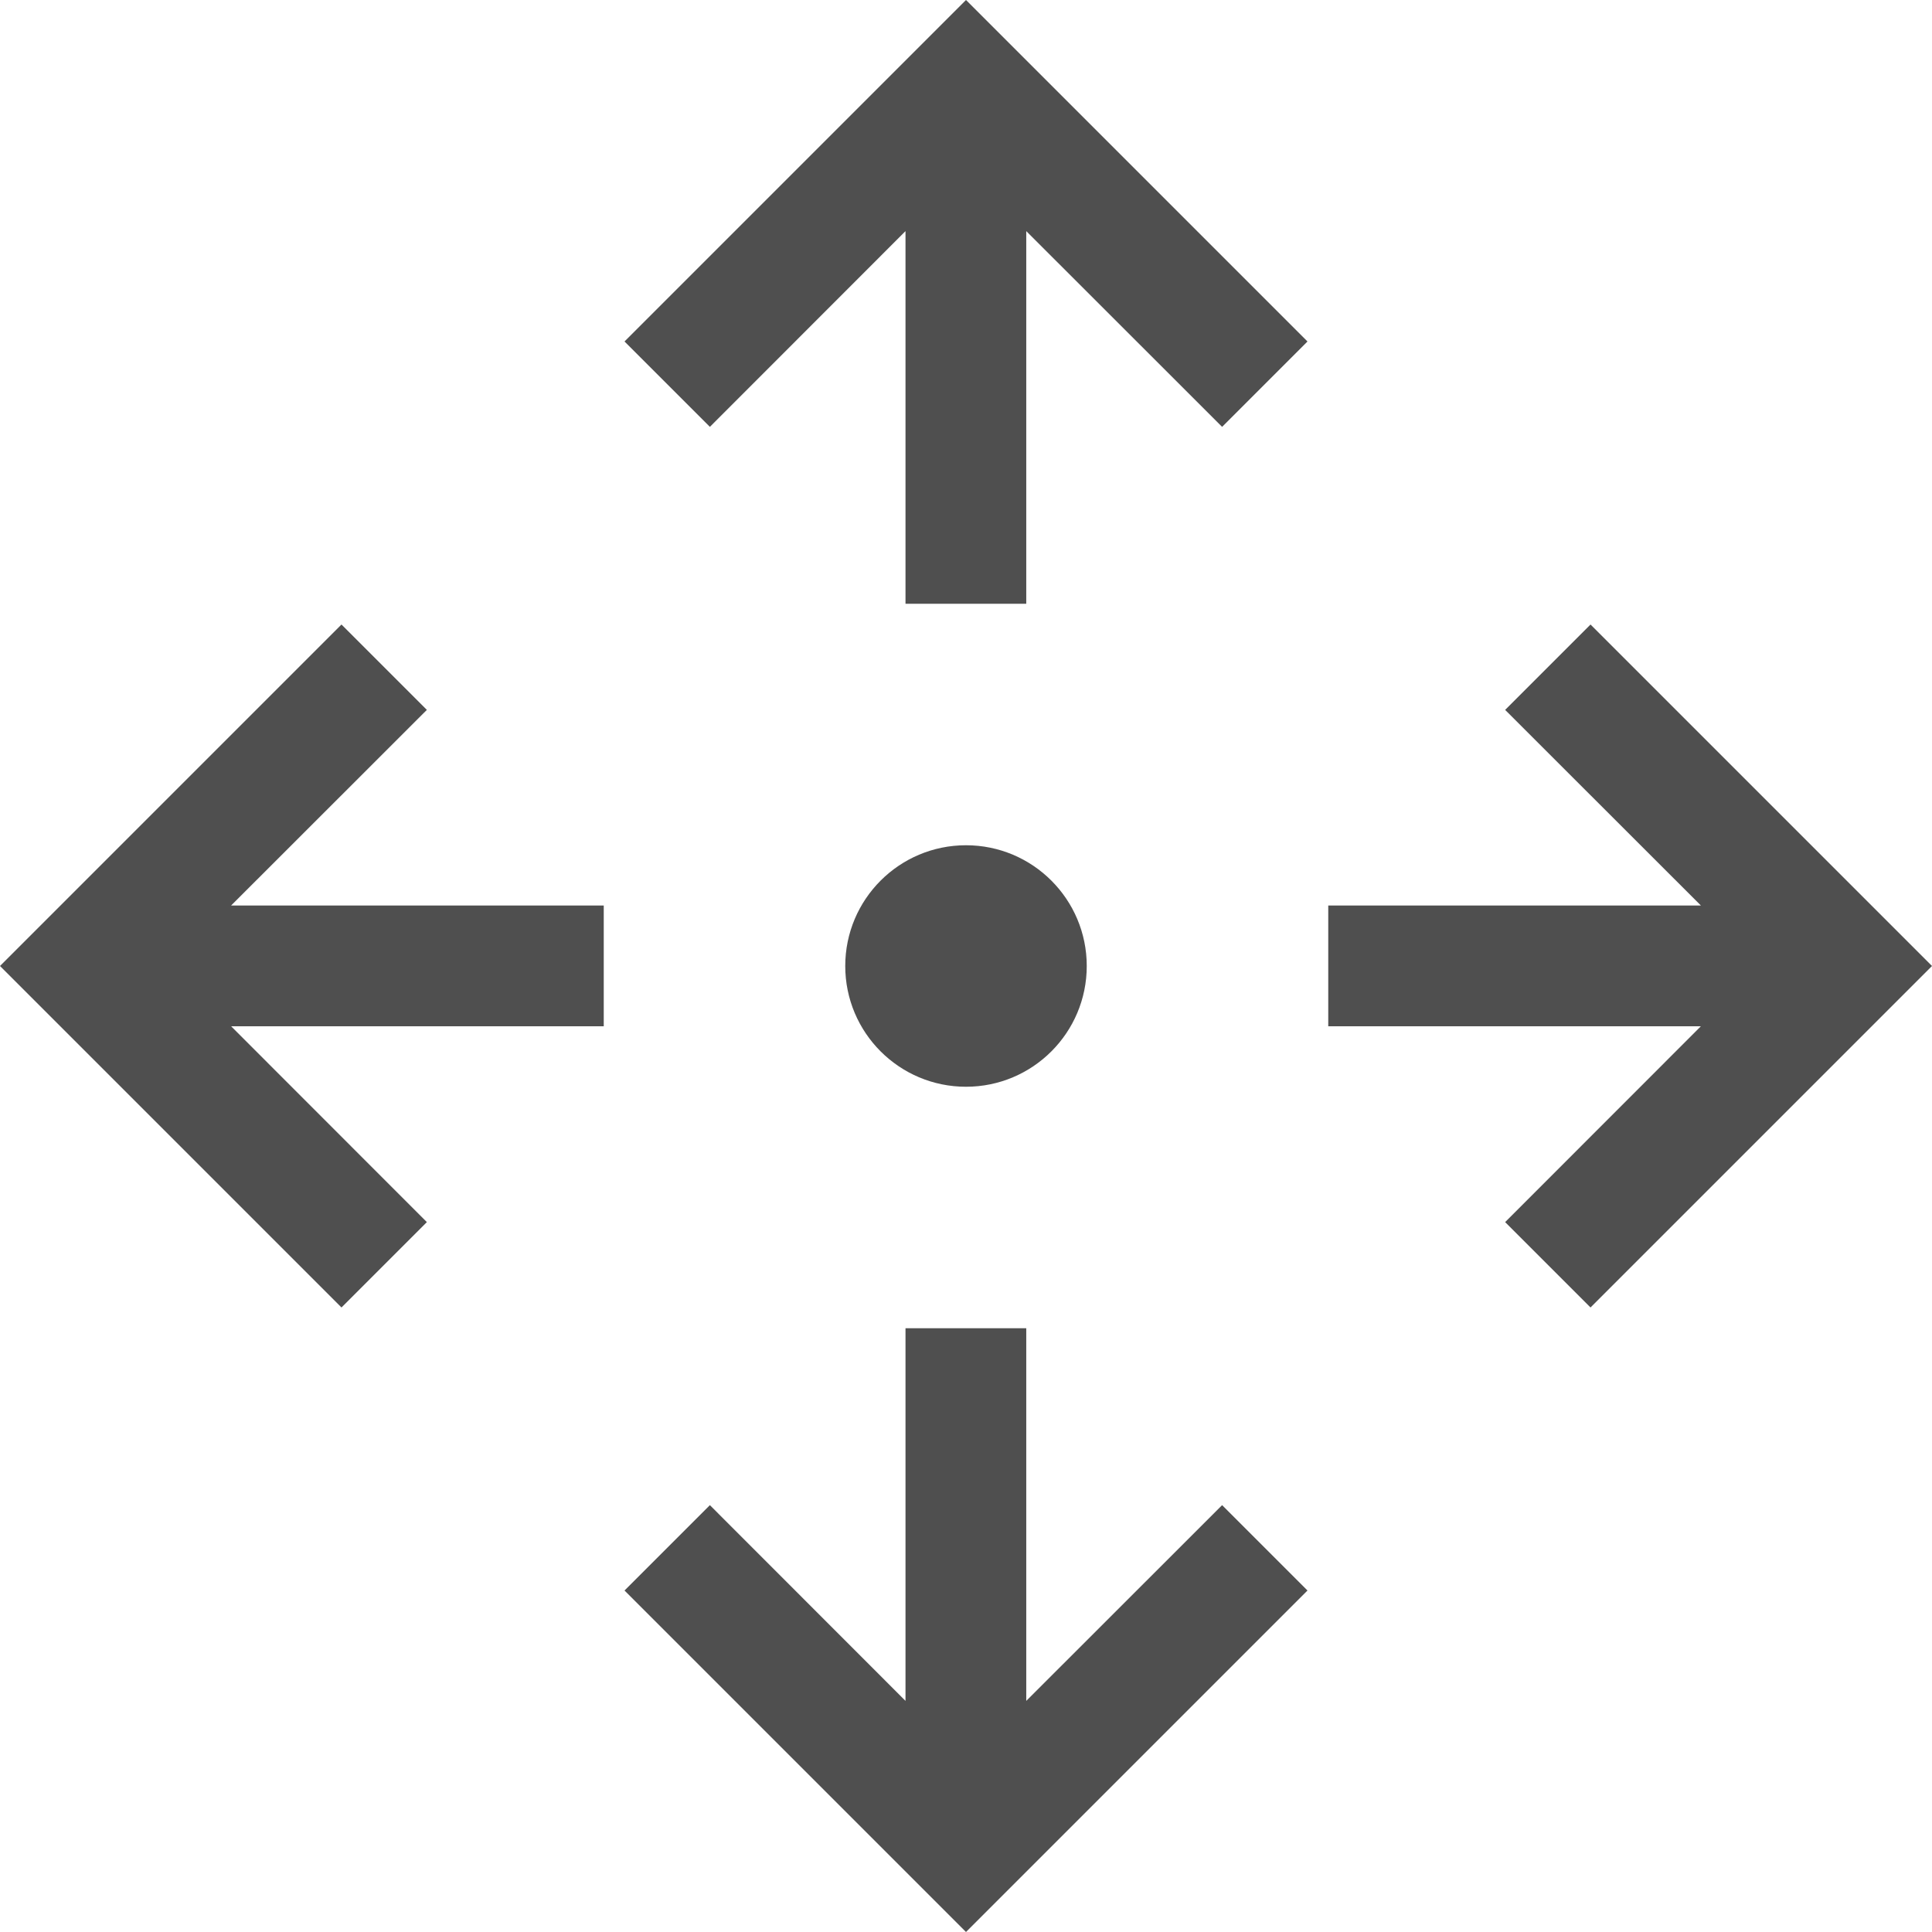 <svg xmlns="http://www.w3.org/2000/svg" width="16" height="16">
    <path fill="#050505" fill-opacity=".7" d="M10.828 2.828 8 0 5.172 2.828l.707.707 1.62-1.621V5h1V1.914l1.622 1.621zM10.828 13.172 8 16l-2.828-2.828.707-.707 1.62 1.621V11h1v3.086l1.622-1.621zM13.172 10.828 16 8l-2.828-2.828-.707.707 1.621 1.62H11v1h3.086l-1.621 1.622zM2.828 10.828 0 8l2.828-2.828.707.707-1.621 1.62H5v1H1.914l1.621 1.622z"/>
    <circle cx="8" cy="8" r="1" fill="#050505" fill-opacity=".7"/>
</svg>
